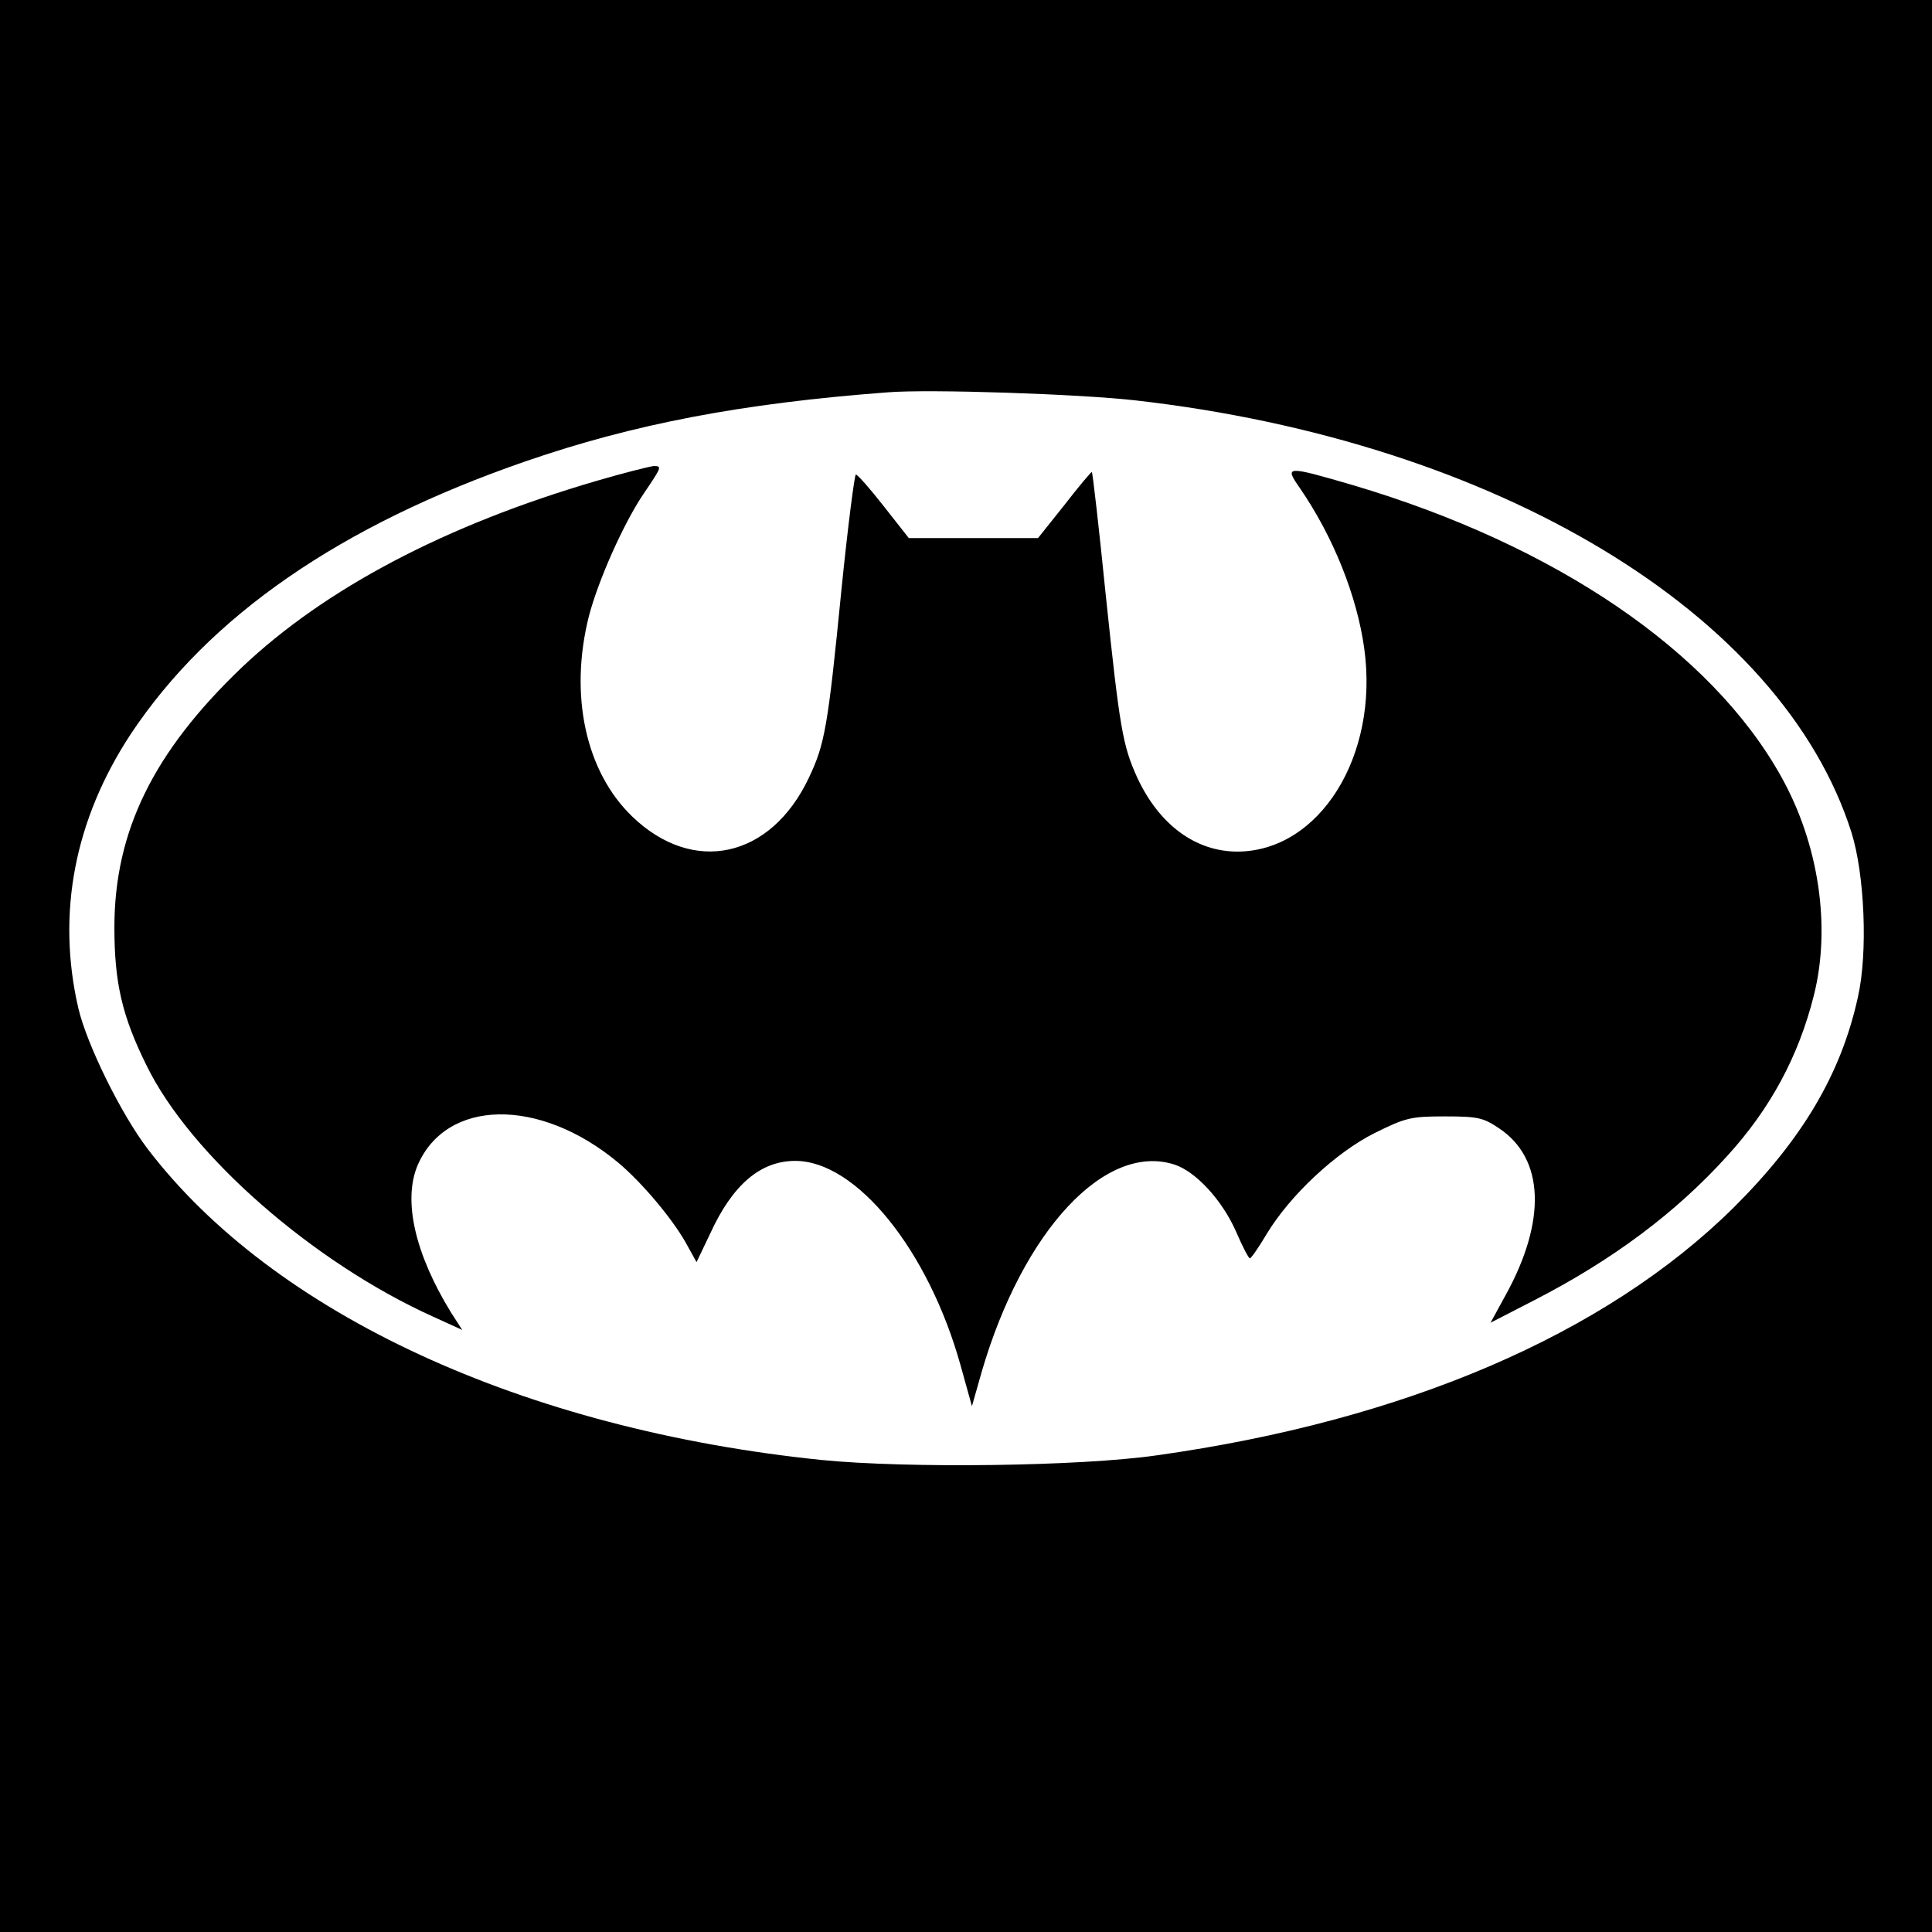 <?xml version="1.0" standalone="no"?>
<!DOCTYPE svg PUBLIC "-//W3C//DTD SVG 20010904//EN"
 "http://www.w3.org/TR/2001/REC-SVG-20010904/DTD/svg10.dtd">
<svg version="1.0" xmlns="http://www.w3.org/2000/svg"
 width="456pt" height="456pt" viewBox="0 0 456 456"
 preserveAspectRatio="xMidYMid meet">

<g transform="translate(0,456) scale(0.1,-0.1)"
fill="#000000" stroke="none">
<path d="M0 2280 l0 -2280 2280 0 2280 0 0 2280 0 2280 -2280 0 -2280 0 0
-2280z m2680 1335 c853 -97 1526 -503 1690 -1020 31 -99 39 -284 15 -389 -40
-182 -132 -336 -294 -497 -303 -299 -776 -502 -1361 -584 -181 -26 -588 -31
-790 -11 -704 72 -1295 345 -1592 735 -63 83 -143 246 -163 331 -52 224 -9
446 124 648 185 278 494 492 931 643 255 88 510 137 855 163 99 8 453 -4 585
-19z"/>
<path d="M1408 3425 c-356 -104 -641 -254 -838 -441 -208 -199 -300 -386 -300
-613 0 -130 18 -209 76 -326 103 -211 393 -465 677 -593 l68 -31 -27 42 c-84
137 -113 262 -79 345 67 159 288 163 474 8 55 -46 126 -130 159 -188 l26 -47
32 67 c53 116 119 172 201 172 144 0 314 -210 390 -482 l27 -97 23 81 c97 333
292 543 456 489 50 -17 111 -83 144 -157 15 -35 30 -64 33 -64 3 0 21 26 40
58 55 91 163 192 255 238 73 36 85 39 165 39 78 0 91 -3 128 -28 107 -71 113
-218 15 -395 l-35 -64 103 53 c185 95 335 207 456 341 102 112 168 235 204
378 41 162 12 358 -77 517 -165 296 -532 546 -1011 688 -158 46 -162 46 -125
-7 79 -115 135 -255 152 -379 35 -254 -106 -478 -299 -479 -99 0 -185 63 -237
175 -34 75 -41 114 -74 429 -16 159 -31 290 -33 292 -1 1 -30 -33 -64 -77
l-63 -79 -153 0 -152 0 -59 75 c-32 41 -62 75 -66 75 -3 0 -19 -123 -34 -272
-32 -324 -39 -364 -77 -444 -90 -190 -273 -230 -417 -91 -110 106 -149 287
-102 473 22 84 81 217 128 287 44 65 45 67 25 67 -10 -1 -70 -16 -135 -35z"/>
</g>
</svg>
